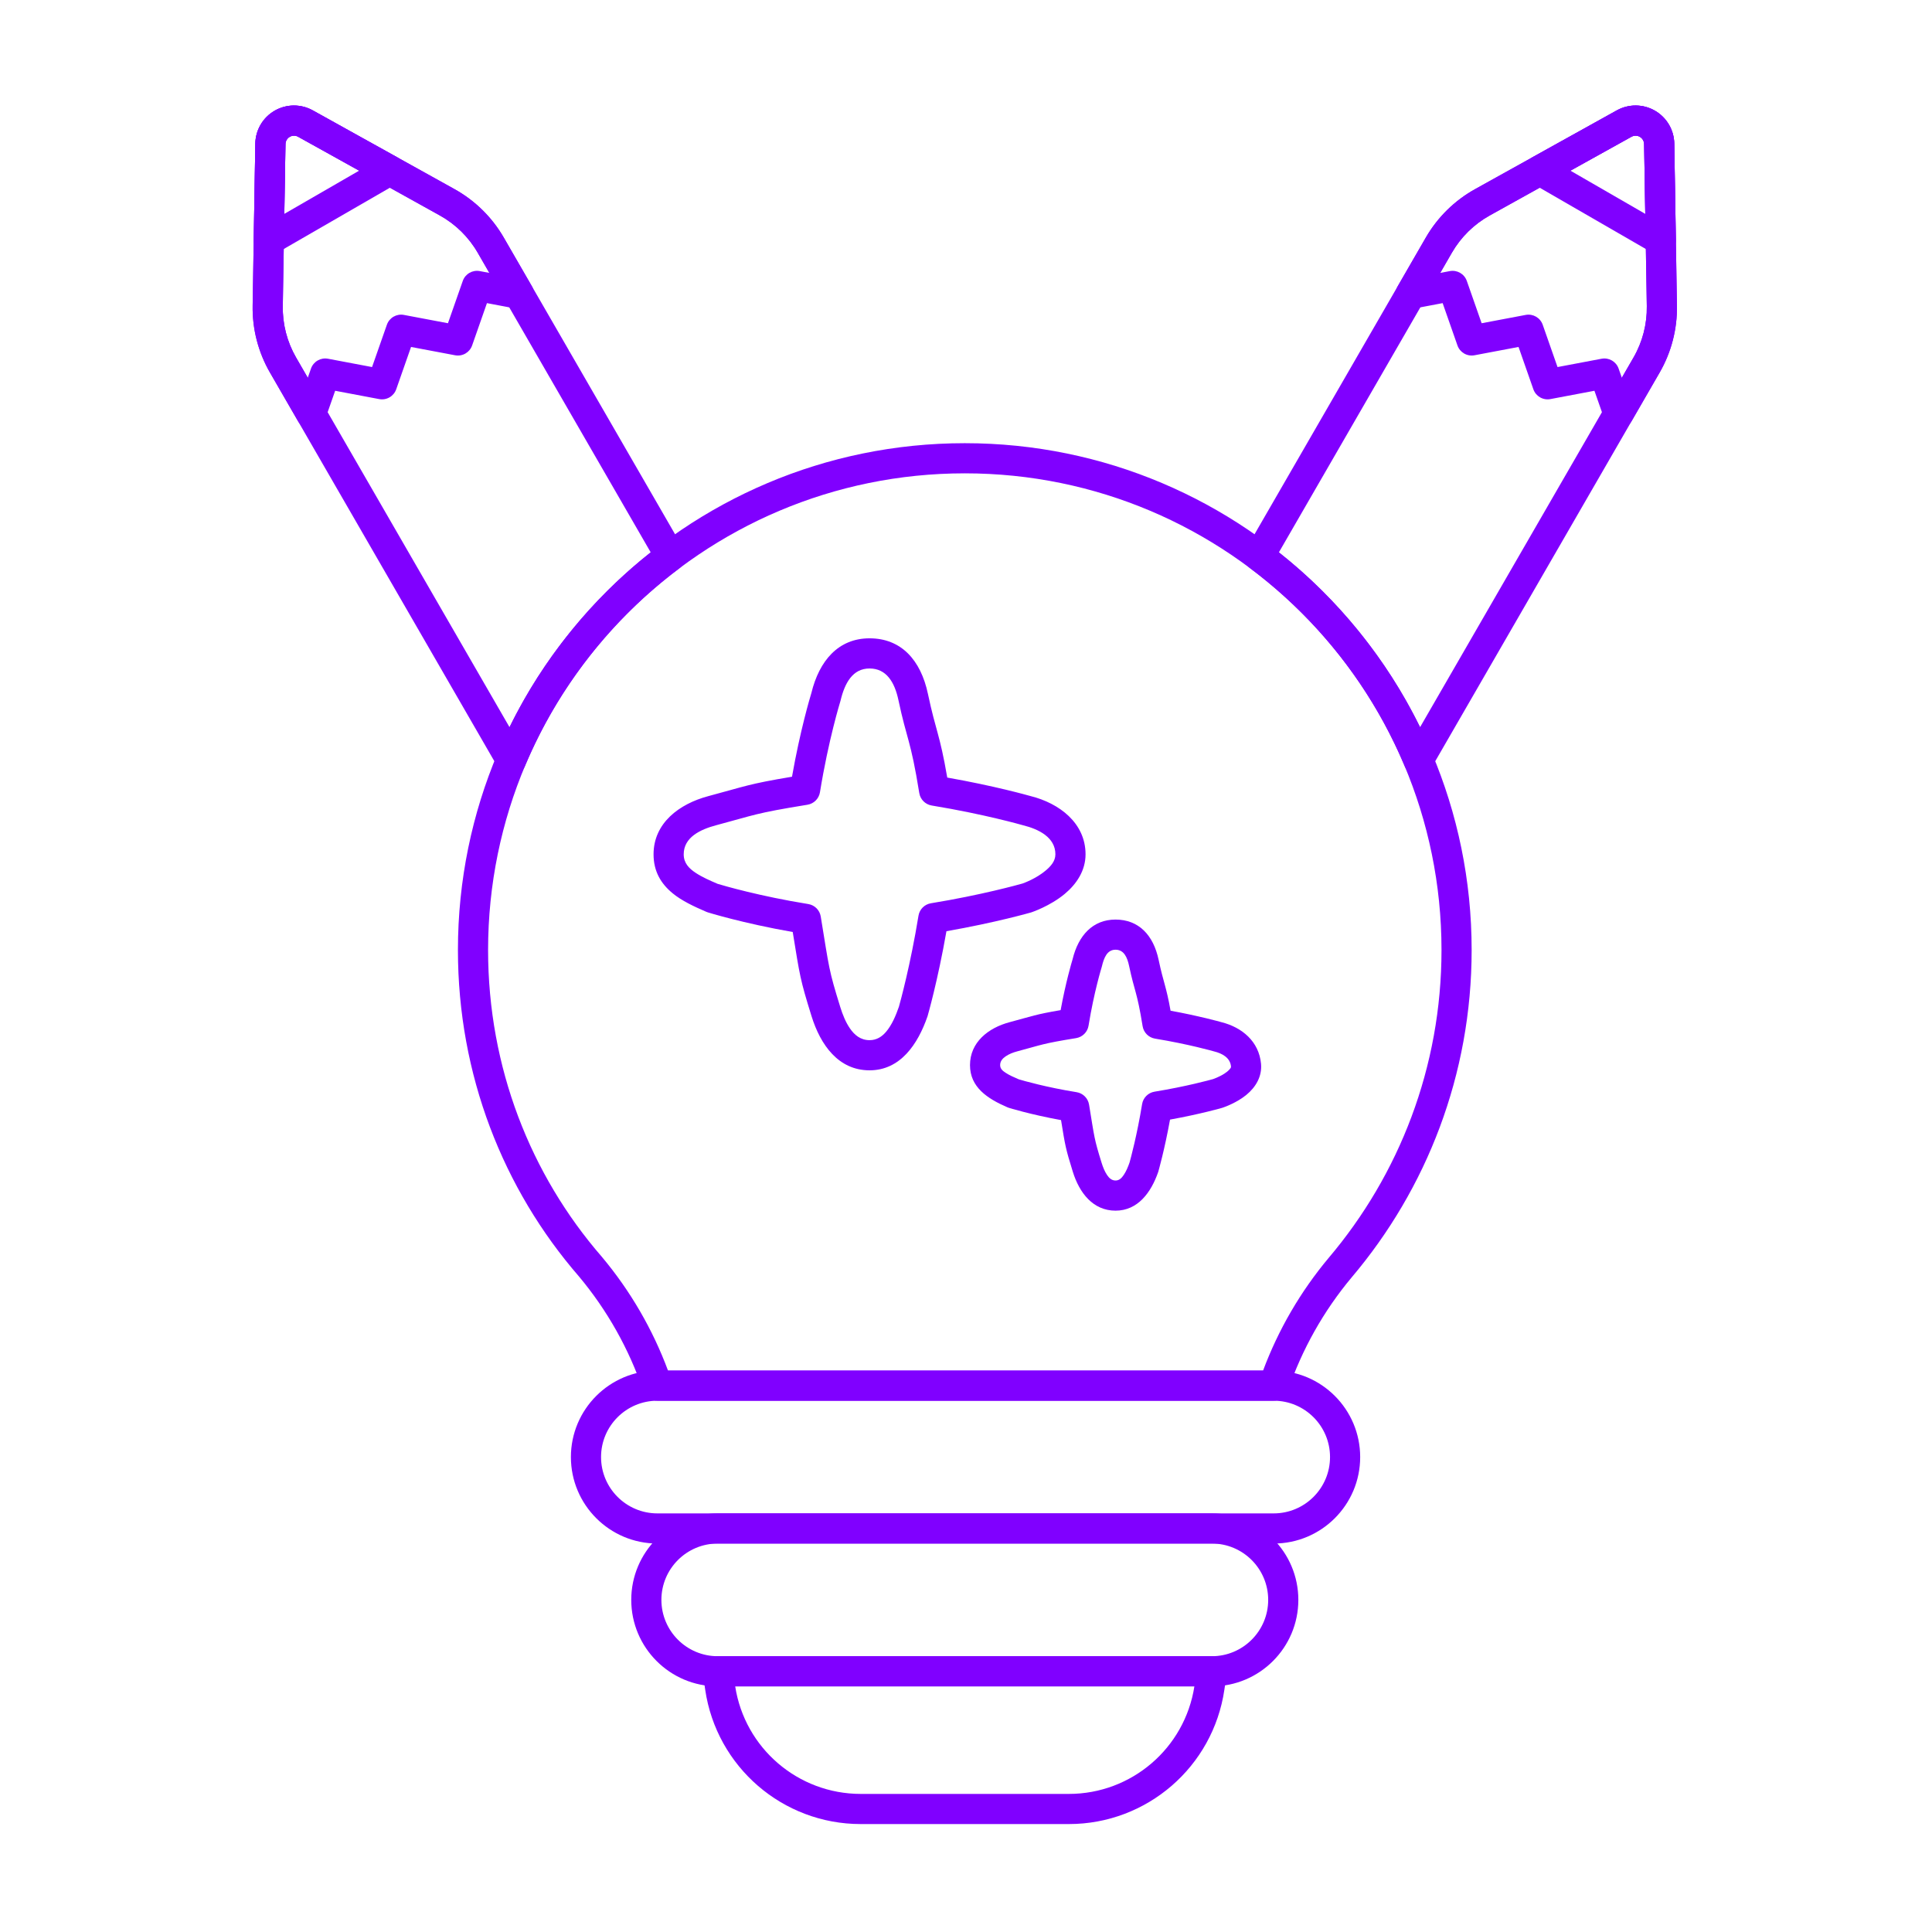 <!-- icon666.com - MILLIONS vector ICONS FREE --><svg clip-rule="evenodd" fill-rule="evenodd" stroke-linejoin="round" stroke-miterlimit="2" viewBox="0 0 267 267" xmlns="http://www.w3.org/2000/svg"><path d="m169.538 231.272c.088-.599-.089-1.206-.485-1.665-.395-.458-.971-.721-1.576-.721h-68.287c-.606 0-1.181.263-1.577.721-.396.459-.572 1.066-.484 1.665l.33 2.249c1.568 10.662 10.716 18.562 21.492 18.562h28.764c10.777 0 19.924-7.9 21.492-18.562 0 0 .331-2.249.331-2.249zm-4.475 1.781c-1.324 8.546-8.684 14.864-17.348 14.864-8.925 0-19.838 0-28.764 0-8.663 0-16.024-6.318-17.347-14.864z" fill="#000000" style="fill: rgb(128, 0, 255);"></path><path d="m71.316 42.652c.8.151 1.615-.178 2.086-.842s.512-1.542.105-2.247l-3.882-6.724c-1.623-2.81-3.978-5.127-6.814-6.702-5.087-2.826-14.07-7.817-19.586-10.881-1.642-.912-3.642-.896-5.268.043-1.627.94-2.641 2.664-2.672 4.542-.105 6.308-.274 16.583-.37 22.401-.054 3.245.775 6.442 2.397 9.252 0 0 3.883 6.725 3.883 6.725.407.705 1.187 1.108 1.998 1.033.811-.076 1.503-.618 1.772-1.386l1.353-3.862s6.087 1.15 6.087 1.15c1.013.191 2.013-.386 2.353-1.359l2.048-5.847s6.088 1.15 6.088 1.15c1.013.192 2.013-.386 2.353-1.358l2.048-5.848s4.021.76 4.021.76zm-3.687-4.937-1.321-.249c-1.012-.192-2.013.386-2.353 1.358l-2.048 5.847s-6.088-1.15-6.088-1.15c-1.012-.191-2.012.386-2.353 1.359l-2.048 5.847s-6.088-1.15-6.088-1.15c-1.012-.191-2.012.386-2.353 1.358l-.444 1.269s-1.613-2.793-1.613-2.793c-1.244-2.156-1.88-4.61-1.839-7.1.096-5.818.266-16.093.37-22.402.007-.414.23-.794.589-1.001s.8-.211 1.162-.01c5.515 3.064 14.498 8.055 19.585 10.881 2.177 1.209 3.984 2.987 5.229 5.143z" fill="#000000" style="fill: rgb(128, 0, 255);"></path><path d="m35.065 33.166c-.013.75.379 1.449 1.026 1.83.647.38 1.448.384 2.098.008l16.716-9.651c.65-.375 1.048-1.071 1.042-1.821s-.416-1.44-1.072-1.804l-11.65-6.472c-1.642-.912-3.642-.896-5.268.043-1.627.94-2.641 2.664-2.672 4.542 0 0-.22 13.325-.22 13.325zm4.226-3.609.16-9.648c.007-.414.23-.794.589-1.001s.8-.211 1.162-.01c0 0 8.434 4.686 8.434 4.686z" fill="#000000" style="fill: rgb(128, 0, 255);"></path><path d="m193.16 39.563c-.407.705-.366 1.583.105 2.247s1.286.993 2.086.842l4.021-.76s2.047 5.848 2.047 5.848c.341.972 1.341 1.55 2.353 1.358l6.088-1.15s2.048 5.847 2.048 5.847c.341.973 1.341 1.55 2.353 1.359l6.088-1.15s1.353 3.862 1.353 3.862c.269.768.961 1.31 1.772 1.386.81.075 1.591-.328 1.998-1.033l3.883-6.725c1.622-2.81 2.451-6.007 2.397-9.252-.096-5.818-.266-16.093-.37-22.401-.031-1.878-1.045-3.602-2.672-4.542-1.627-.939-3.627-.955-5.269-.043-5.515 3.064-14.498 8.055-19.585 10.881-2.837 1.575-5.192 3.892-6.814 6.702 0 0-3.882 6.724-3.882 6.724zm5.878-1.848 1.613-2.793c1.245-2.156 3.052-3.934 5.228-5.143 5.087-2.826 14.07-7.817 19.586-10.881.362-.201.803-.197 1.162.01.358.207.582.587.589 1.001.104 6.309.274 16.584.37 22.402.041 2.49-.595 4.944-1.84 7.1 0 0-1.612 2.793-1.612 2.793s-.445-1.269-.445-1.269c-.34-.972-1.34-1.549-2.353-1.358l-6.088 1.15s-2.047-5.847-2.047-5.847c-.341-.973-1.341-1.55-2.353-1.359l-6.088 1.15s-2.048-5.847-2.048-5.847c-.341-.972-1.341-1.55-2.353-1.358z" fill="#000000" style="fill: rgb(128, 0, 255);"></path><path d="m228.477 35.004c.65.376 1.452.372 2.099-.008.646-.381 1.038-1.08 1.026-1.83l-.22-13.325c-.031-1.878-1.045-3.602-2.672-4.542-1.627-.939-3.627-.955-5.269-.043 0 0-11.65 6.472-11.65 6.472-.656.364-1.065 1.054-1.071 1.804s.392 1.446 1.041 1.821zm-1.102-5.447-10.345-5.973s8.435-4.686 8.435-4.686c.362-.201.803-.197 1.162.01.358.207.582.587.589 1.001z" fill="#000000" style="fill: rgb(128, 0, 255);"></path><path d="m99.19 233.053h68.287c6.596 0 11.952-5.356 11.952-11.952 0-6.597-5.356-11.952-11.952-11.952h-68.287c-6.597 0-11.952 5.355-11.952 11.952 0 6.596 5.355 11.952 11.952 11.952zm0-4.167c-4.297 0-7.785-3.489-7.785-7.785 0-4.297 3.488-7.786 7.785-7.786h68.287c4.297 0 7.785 3.489 7.785 7.786 0 4.296-3.488 7.785-7.785 7.785z" fill="#000000" style="fill: rgb(128, 0, 255);"></path><path d="m90.85 213.315h85.173c6.596 0 11.952-5.355 11.952-11.952 0-6.596-5.356-11.951-11.952-11.951h-85.173c-6.596 0-11.952 5.355-11.952 11.951 0 6.597 5.356 11.952 11.952 11.952zm0-4.166c-4.297 0-7.785-3.489-7.785-7.786 0-4.296 3.488-7.785 7.785-7.785h85.173c4.297 0 7.785 3.489 7.785 7.785 0 4.297-3.488 7.786-7.785 7.786z" fill="#000000" style="fill: rgb(128, 0, 255);"></path><path d="m88.878 192.166c.287.845 1.08 1.412 1.972 1.412h85.173c.891 0 1.683-.566 1.971-1.41 1.944-5.688 4.924-10.997 8.814-15.646 10.336-12.206 16.572-27.994 16.572-45.227 0-38.66-31.387-70.047-70.047-70.047s-70.047 31.387-70.047 70.047c0 17.238 6.24 33.029 16.729 45.113 3.915 4.681 6.912 10.027 8.863 15.758zm3.441-2.754c-2.114-5.686-5.19-10.996-9.118-15.689-.008-.009-.016-.019-.024-.029-9.863-11.354-15.724-26.197-15.724-42.399 0-36.36 29.52-65.88 65.88-65.88 36.361 0 65.881 29.52 65.881 65.88 0 16.211-5.868 31.062-15.593 42.543-.003.003-.005.006-.008.009-3.898 4.658-6.953 9.926-9.058 15.565z" fill="#000000" style="fill: rgb(128, 0, 255);"></path><path d="m172.222 75.829c-.528.913-.289 2.077.555 2.709 9.339 6.997 16.762 16.411 21.335 27.311.306.73.999 1.223 1.789 1.273s1.54-.352 1.936-1.038l31.518-54.59c1.622-2.81 2.451-6.007 2.397-9.252-.096-5.818-.266-16.093-.37-22.401-.031-1.878-1.045-3.602-2.672-4.542-1.627-.939-3.627-.955-5.269-.043-5.515 3.064-14.498 8.055-19.585 10.881-2.837 1.575-5.192 3.892-6.814 6.702 0 0-24.82 42.99-24.82 42.99zm4.52.504 23.909-41.411c1.245-2.156 3.052-3.934 5.228-5.143 5.087-2.826 14.07-7.817 19.586-10.881.362-.201.803-.197 1.162.01.358.207.582.587.589 1.001.104 6.309.274 16.584.37 22.402.041 2.49-.595 4.944-1.84 7.1 0 0-29.493 51.084-29.493 51.084-4.636-9.444-11.335-17.695-19.511-24.162z" fill="#000000" style="fill: rgb(128, 0, 255);"></path><path d="m68.83 106.084c.395.686 1.145 1.088 1.935 1.038s1.484-.543 1.79-1.273c4.575-10.902 11.998-20.316 21.335-27.311.844-.632 1.082-1.796.555-2.709l-24.82-42.99c-1.623-2.81-3.978-5.127-6.814-6.702-5.087-2.826-14.07-7.817-19.586-10.881-1.642-.912-3.642-.896-5.268.043-1.627.94-2.641 2.664-2.672 4.542-.105 6.308-.274 16.583-.37 22.401-.054 3.245.775 6.442 2.397 9.252 0 0 31.518 54.59 31.518 54.59zm1.584-5.589-29.494-51.084c-1.244-2.156-1.88-4.61-1.839-7.1.096-5.818.266-16.093.37-22.402.007-.414.23-.794.589-1.001s.8-.211 1.162-.01c5.515 3.064 14.498 8.055 19.585 10.881 2.177 1.209 3.984 2.987 5.229 5.143 0 0 23.909 41.411 23.909 41.411-8.174 6.465-14.874 14.715-19.51 24.16z" fill="#000000" style="fill: rgb(128, 0, 255);"></path><path d="m112.129 95.78c-.184.602-1.554 5.187-2.675 11.562-6.123 1.023-6.423 1.314-11.554 2.679-4.045 1.076-7.58 3.732-7.58 8.045 0 2.368 1.029 4.061 2.631 5.38 1.266 1.042 2.946 1.827 4.661 2.566.067.029.135.054.205.076 0 0 4.834 1.507 11.737 2.714.998 6.148 1.015 6.528 2.595 11.617 1.247 4.018 3.736 7.498 8.022 7.498 4.261 0 6.671-3.613 7.999-7.431.012-.032.022-.064.031-.097 0 0 1.398-4.839 2.596-11.697 6.85-1.196 11.685-2.591 11.685-2.591.025-.007.049-.015.073-.023 0 0 2.551-.844 4.592-2.543 1.622-1.351 2.874-3.208 2.874-5.469 0-4.317-3.623-7.059-7.591-8.048-.446-.127-5.079-1.427-11.521-2.558-1.048-6.109-1.569-6.355-2.668-11.558-.994-4.711-3.721-7.686-8.07-7.686-4.31 0-6.952 3.089-8.042 7.564zm-.536 15.433c.886-.144 1.58-.838 1.724-1.724 1.182-7.294 2.81-12.538 2.81-12.538.014-.044.027-.089.037-.134.582-2.429 1.674-4.434 4.007-4.434 2.313 0 3.464 1.874 3.993 4.379 1.163 5.508 1.677 5.375 2.878 12.834.142.885.835 1.58 1.719 1.725 7.285 1.195 12.567 2.715 12.567 2.715.026.007.051.014.077.021 2.149.531 4.449 1.672 4.449 4.009 0 .97-.677 1.687-1.373 2.267-1.279 1.065-2.843 1.651-3.166 1.766-.551.158-5.705 1.596-12.661 2.731-.883.144-1.576.836-1.72 1.72-1.108 6.792-2.505 11.866-2.705 12.577-.443 1.272-.979 2.525-1.772 3.462-.572.674-1.297 1.161-2.286 1.161-1.24 0-2.089-.71-2.727-1.648-.575-.846-.991-1.871-1.316-2.919-1.624-5.232-1.512-5.265-2.703-12.526-.145-.884-.84-1.577-1.725-1.719-6.695-1.078-11.687-2.54-12.522-2.791-1.092-.468-2.149-.933-3.035-1.519-.922-.609-1.656-1.348-1.656-2.562 0-2.35 2.281-3.432 4.485-4.019 5.342-1.421 5.278-1.645 12.621-2.834z" fill="#000000" style="fill: rgb(128, 0, 255);"></path><path d="m146.579 139.598c-3.529.603-3.849.814-7.062 1.669-2.951.785-5.464 2.783-5.464 5.93 0 3.043 2.386 4.629 5.176 5.831.067.029.135.054.205.076 0 0 2.939.917 7.201 1.693.577 3.567.632 3.932 1.625 7.132.908 2.924 2.788 5.383 5.907 5.383 3.095 0 4.919-2.543 5.884-5.316.012-.032.022-.064.031-.097 0 0 .85-2.94 1.615-7.172 4.224-.762 7.16-1.611 7.16-1.611l-.01.002.141-.043c.317-.107 1.963-.701 3.257-1.764 1.294-1.062 2.19-2.541 2.027-4.306-.285-3.074-2.617-5.023-5.452-5.737-.348-.099-3.138-.877-7.049-1.588-.624-3.494-.964-3.784-1.649-7.027-.728-3.447-2.773-5.57-5.955-5.57-3.152 0-5.138 2.202-5.934 5.476-.131.427-.948 3.185-1.654 7.039zm2.135 3.87c.885-.144 1.58-.838 1.723-1.723.758-4.678 1.802-8.042 1.802-8.042.013-.044.026-.089.037-.134.291-1.216.723-2.319 1.891-2.319 1.148 0 1.616 1.02 1.878 2.264.752 3.562 1.086 3.475 1.862 8.299.143.885.835 1.58 1.72 1.725 4.682.768 8.076 1.744 8.076 1.744.026.008.051.014.077.021 1.126.278 2.23.867 2.343 2.087.016.173-.113.295-.221.416-.202.227-.455.416-.705.578-.695.45-1.544.744-1.544.744-.443.124-3.713 1.025-8.095 1.74-.884.144-1.576.837-1.721 1.721-.703 4.309-1.586 7.542-1.731 8.061-.216.62-.463 1.215-.799 1.715-.275.409-.603.78-1.14.78-.54 0-.889-.342-1.167-.751-.334-.492-.572-1.091-.761-1.7-1.042-3.357-.968-3.378-1.732-8.036-.145-.885-.84-1.577-1.725-1.72-4.17-.671-7.31-1.574-7.978-1.773-.674-.286-1.307-.563-1.837-.913-.391-.259-.748-.54-.748-1.055 0-.55.342-.924.759-1.21.466-.32 1.033-.54 1.611-.693 3.439-.916 3.398-1.06 8.125-1.826z" fill="#000000" style="fill: rgb(128, 0, 255);"></path></svg>
